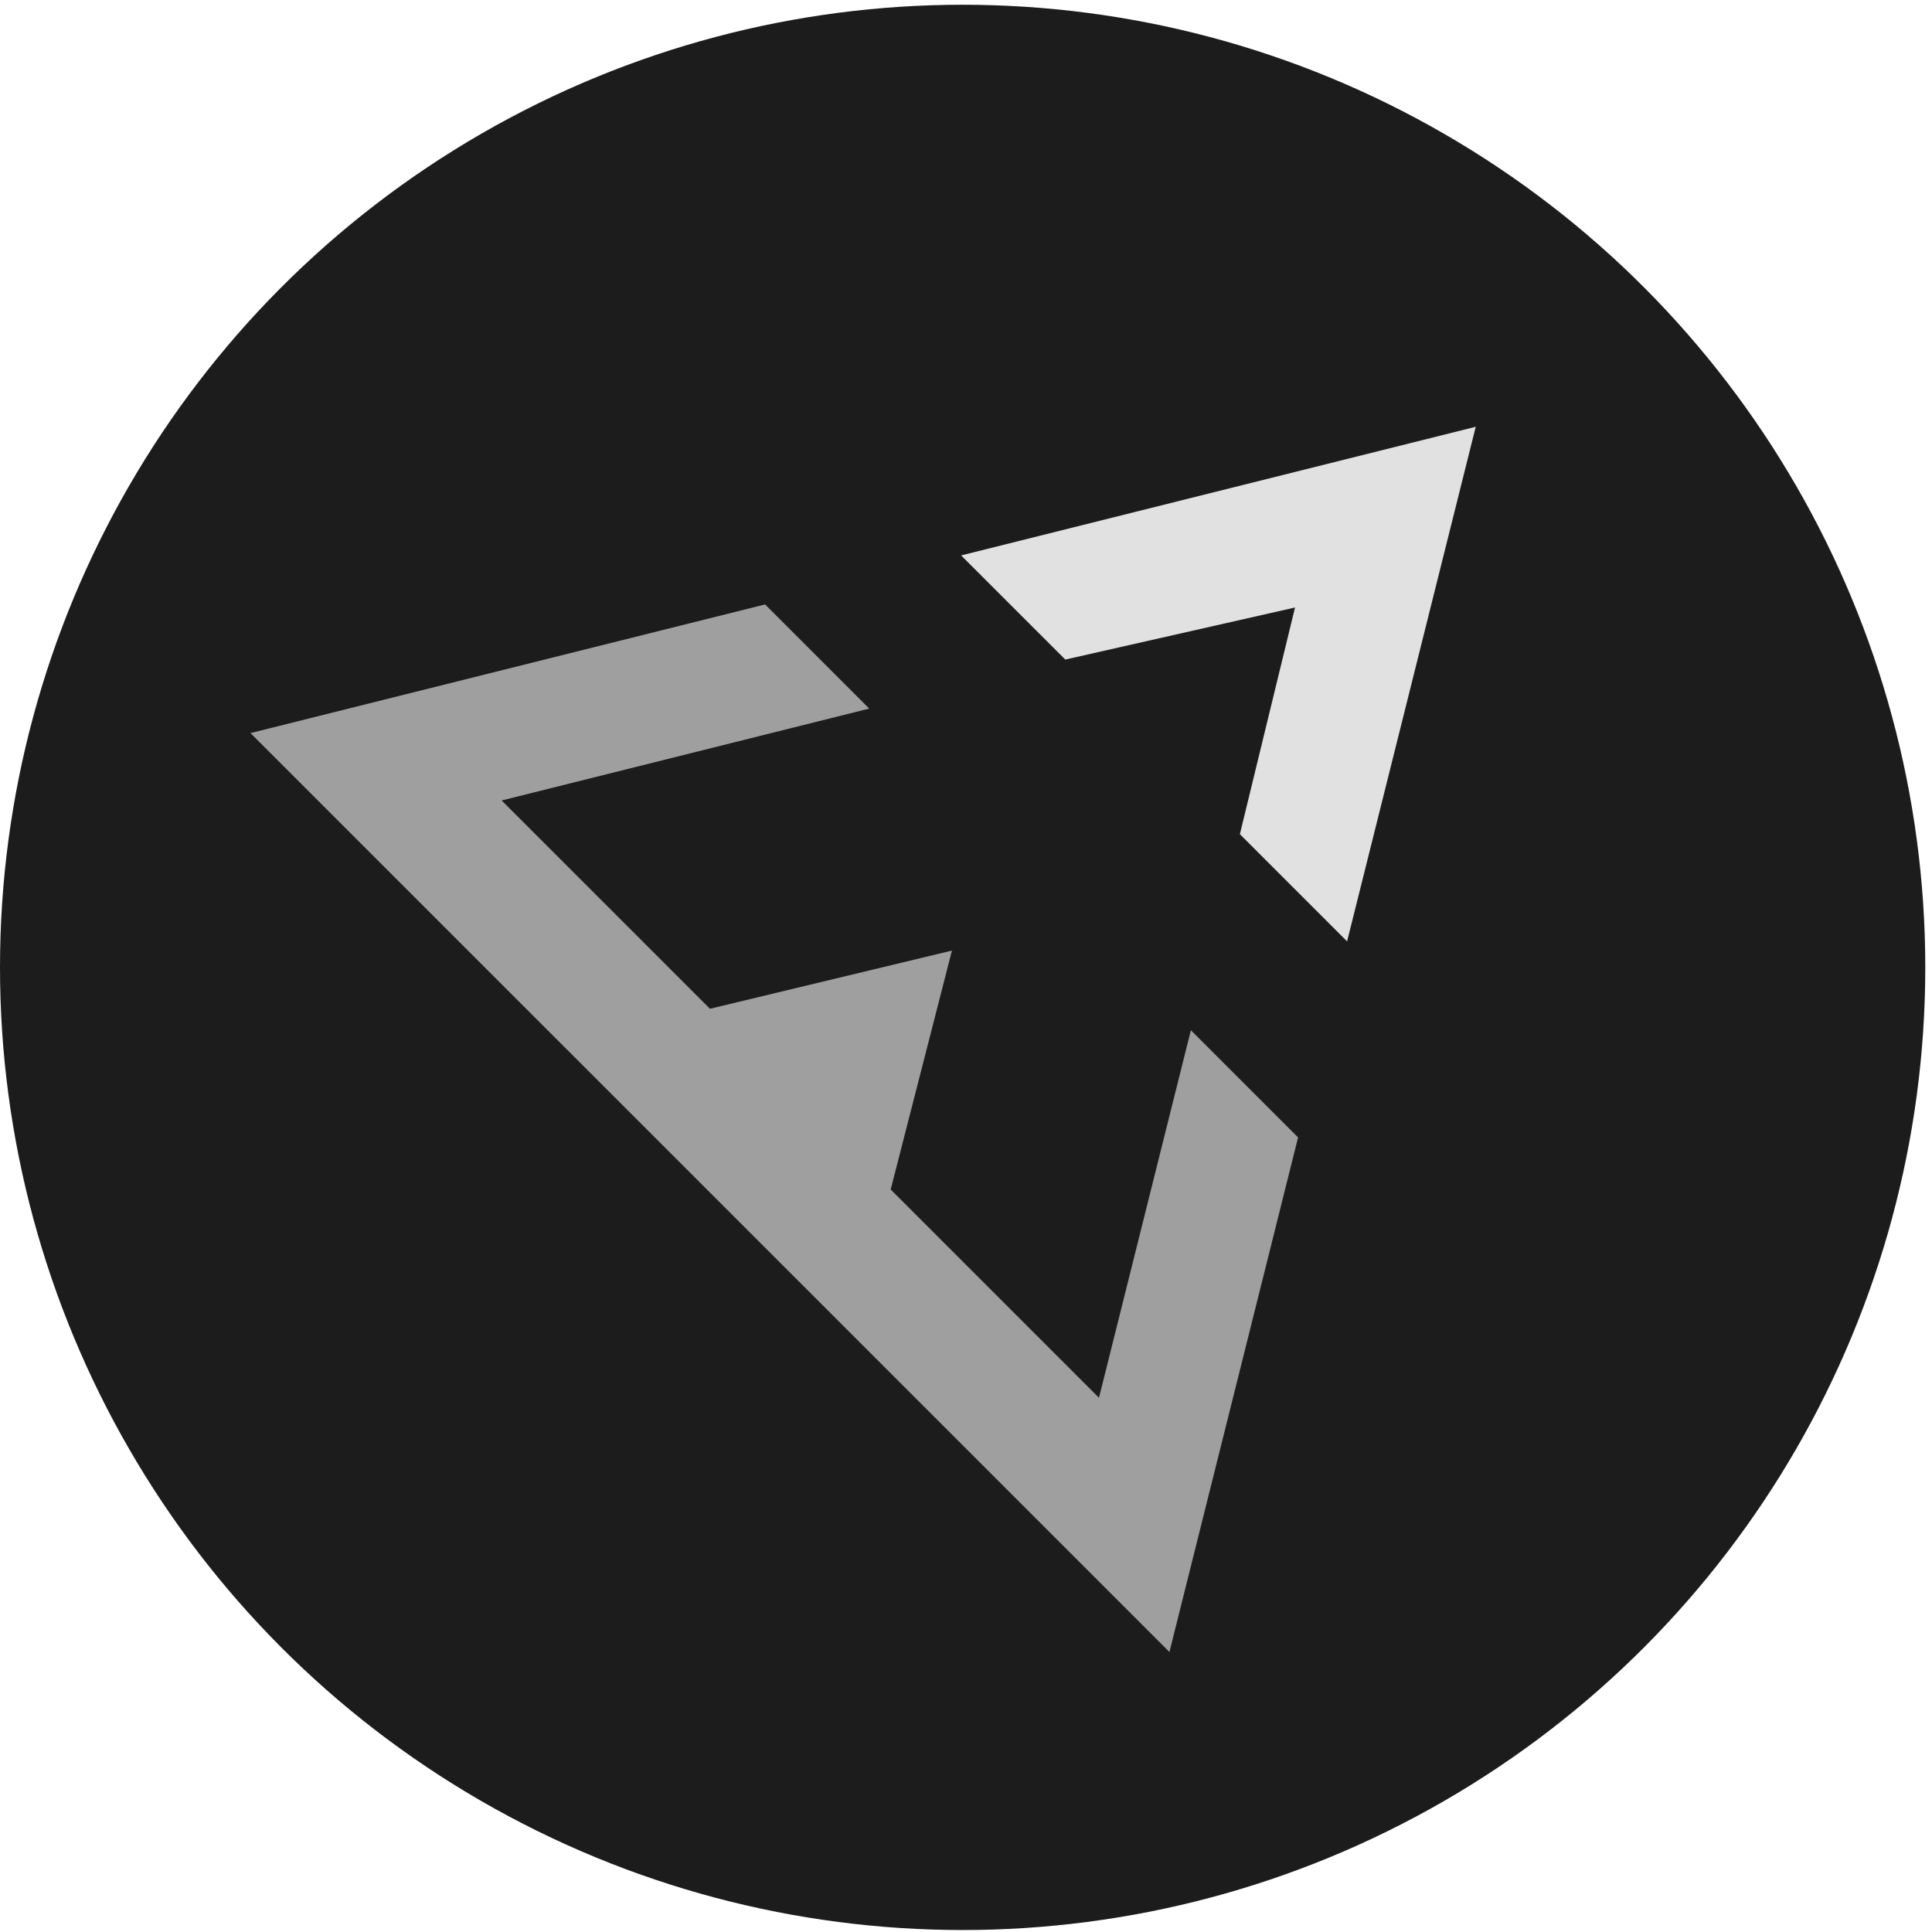 <?xml version="1.0" encoding="UTF-8" standalone="no"?>
<svg width="256px" height="256px" viewBox="0 0 256 256" version="1.1" xmlns="http://www.w3.org/2000/svg" xmlns:xlink="http://www.w3.org/1999/xlink" preserveAspectRatio="xMidYMid">
	<g>
		<circle fill="#1c1c1c" cx="127.555" cy="128.184" r="127.555"></circle>
		<path d="M178.496,124.737 L164.291,110.532 L171.597,80.497 L141.156,87.396 L127.356,73.597 L195.543,56.55 L178.496,124.737 L178.496,124.737 Z" fill="#e1e1e1"></path>
		<path d="M154.956,218.901 L33.192,97.138 L101.38,80.091 L115.179,93.891 L66.474,106.067 L94.074,133.667 L126.138,125.955 L118.021,157.613 L145.62,185.213 L157.797,136.508 L172.002,150.714 L154.956,218.901 L154.956,218.901 Z" fill="#9f9f9f"></path>
	</g>
</svg>
